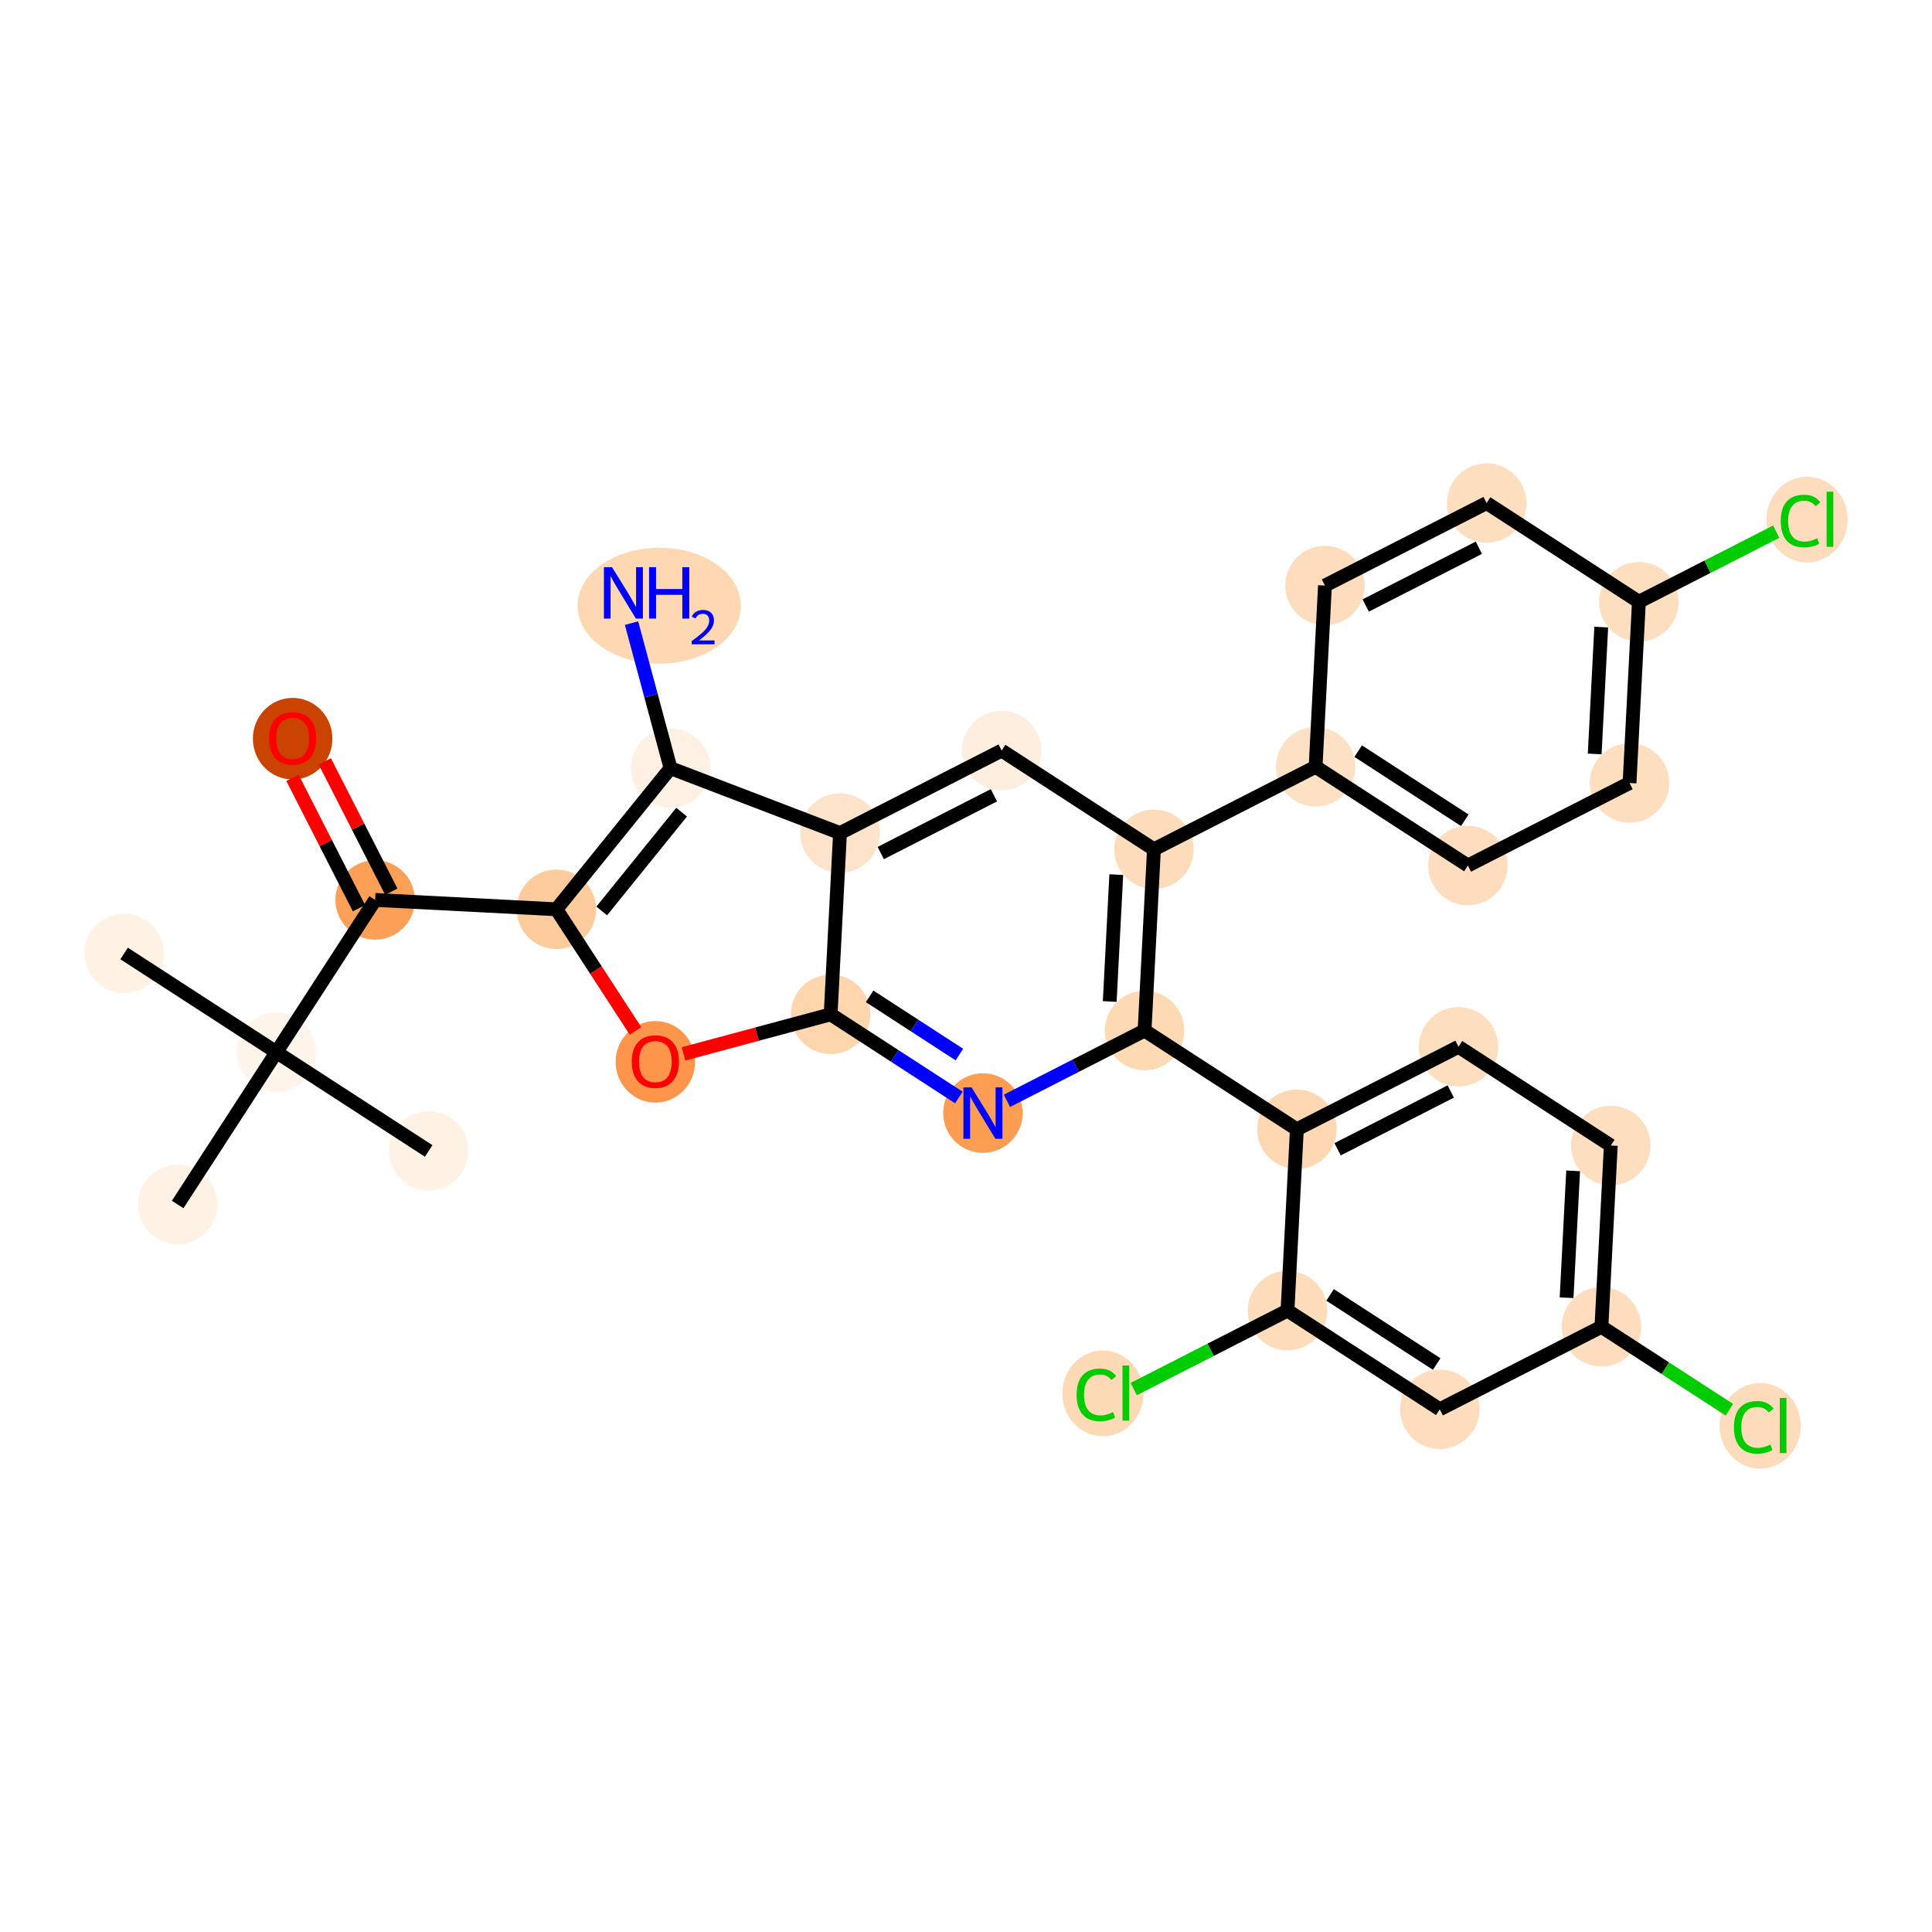<?xml version='1.0' encoding='iso-8859-1'?>
<svg version='1.1' baseProfile='full'
              xmlns='http://www.w3.org/2000/svg'
                      xmlns:rdkit='http://www.rdkit.org/xml'
                      xmlns:xlink='http://www.w3.org/1999/xlink'
                  xml:space='preserve'
width='280px' height='280px' viewBox='0 0 280 280'>
<!-- END OF HEADER -->
<rect style='opacity:1.0;fill:#FFFFFF;stroke:none' width='280' height='280' x='0' y='0'> </rect>
<ellipse cx='17.988' cy='138.185' rx='5.261' ry='5.261'  style='fill:#FEF2E5;fill-rule:evenodd;stroke:#FEF2E5;stroke-width:1.0px;stroke-linecap:butt;stroke-linejoin:miter;stroke-opacity:1' />
<ellipse cx='40.059' cy='152.495' rx='5.261' ry='5.261'  style='fill:#FFF5EB;fill-rule:evenodd;stroke:#FFF5EB;stroke-width:1.0px;stroke-linecap:butt;stroke-linejoin:miter;stroke-opacity:1' />
<ellipse cx='62.129' cy='166.805' rx='5.261' ry='5.261'  style='fill:#FEF2E5;fill-rule:evenodd;stroke:#FEF2E5;stroke-width:1.0px;stroke-linecap:butt;stroke-linejoin:miter;stroke-opacity:1' />
<ellipse cx='25.748' cy='174.566' rx='5.261' ry='5.261'  style='fill:#FEF2E5;fill-rule:evenodd;stroke:#FEF2E5;stroke-width:1.0px;stroke-linecap:butt;stroke-linejoin:miter;stroke-opacity:1' />
<ellipse cx='54.368' cy='130.425' rx='5.261' ry='5.261'  style='fill:#FDA057;fill-rule:evenodd;stroke:#FDA057;stroke-width:1.0px;stroke-linecap:butt;stroke-linejoin:miter;stroke-opacity:1' />
<ellipse cx='42.41' cy='107.054' rx='5.261' ry='5.409'  style='fill:#CB4301;fill-rule:evenodd;stroke:#CB4301;stroke-width:1.0px;stroke-linecap:butt;stroke-linejoin:miter;stroke-opacity:1' />
<ellipse cx='80.637' cy='131.782' rx='5.261' ry='5.261'  style='fill:#FDCC9C;fill-rule:evenodd;stroke:#FDCC9C;stroke-width:1.0px;stroke-linecap:butt;stroke-linejoin:miter;stroke-opacity:1' />
<ellipse cx='94.979' cy='153.89' rx='5.261' ry='5.409'  style='fill:#FD964A;fill-rule:evenodd;stroke:#FD964A;stroke-width:1.0px;stroke-linecap:butt;stroke-linejoin:miter;stroke-opacity:1' />
<ellipse cx='120.382' cy='147.006' rx='5.261' ry='5.261'  style='fill:#FDD6AE;fill-rule:evenodd;stroke:#FDD6AE;stroke-width:1.0px;stroke-linecap:butt;stroke-linejoin:miter;stroke-opacity:1' />
<ellipse cx='142.452' cy='161.316' rx='5.261' ry='5.267'  style='fill:#FD9D52;fill-rule:evenodd;stroke:#FD9D52;stroke-width:1.0px;stroke-linecap:butt;stroke-linejoin:miter;stroke-opacity:1' />
<ellipse cx='165.88' cy='149.357' rx='5.261' ry='5.261'  style='fill:#FDD9B4;fill-rule:evenodd;stroke:#FDD9B4;stroke-width:1.0px;stroke-linecap:butt;stroke-linejoin:miter;stroke-opacity:1' />
<ellipse cx='187.951' cy='163.667' rx='5.261' ry='5.261'  style='fill:#FDD8B2;fill-rule:evenodd;stroke:#FDD8B2;stroke-width:1.0px;stroke-linecap:butt;stroke-linejoin:miter;stroke-opacity:1' />
<ellipse cx='211.379' cy='151.708' rx='5.261' ry='5.261'  style='fill:#FDDFC0;fill-rule:evenodd;stroke:#FDDFC0;stroke-width:1.0px;stroke-linecap:butt;stroke-linejoin:miter;stroke-opacity:1' />
<ellipse cx='233.449' cy='166.018' rx='5.261' ry='5.261'  style='fill:#FDDEBE;fill-rule:evenodd;stroke:#FDDEBE;stroke-width:1.0px;stroke-linecap:butt;stroke-linejoin:miter;stroke-opacity:1' />
<ellipse cx='232.091' cy='192.287' rx='5.261' ry='5.261'  style='fill:#FDDDBD;fill-rule:evenodd;stroke:#FDDDBD;stroke-width:1.0px;stroke-linecap:butt;stroke-linejoin:miter;stroke-opacity:1' />
<ellipse cx='255.098' cy='206.644' rx='5.386' ry='5.714'  style='fill:#FDDCBB;fill-rule:evenodd;stroke:#FDDCBB;stroke-width:1.0px;stroke-linecap:butt;stroke-linejoin:miter;stroke-opacity:1' />
<ellipse cx='208.663' cy='204.246' rx='5.261' ry='5.261'  style='fill:#FDDDBD;fill-rule:evenodd;stroke:#FDDDBD;stroke-width:1.0px;stroke-linecap:butt;stroke-linejoin:miter;stroke-opacity:1' />
<ellipse cx='186.593' cy='189.936' rx='5.261' ry='5.261'  style='fill:#FDDCBA;fill-rule:evenodd;stroke:#FDDCBA;stroke-width:1.0px;stroke-linecap:butt;stroke-linejoin:miter;stroke-opacity:1' />
<ellipse cx='159.84' cy='201.942' rx='5.386' ry='5.714'  style='fill:#FDDAB6;fill-rule:evenodd;stroke:#FDDAB6;stroke-width:1.0px;stroke-linecap:butt;stroke-linejoin:miter;stroke-opacity:1' />
<ellipse cx='167.238' cy='123.088' rx='5.261' ry='5.261'  style='fill:#FDDCBB;fill-rule:evenodd;stroke:#FDDCBB;stroke-width:1.0px;stroke-linecap:butt;stroke-linejoin:miter;stroke-opacity:1' />
<ellipse cx='190.666' cy='111.13' rx='5.261' ry='5.261'  style='fill:#FDE1C4;fill-rule:evenodd;stroke:#FDE1C4;stroke-width:1.0px;stroke-linecap:butt;stroke-linejoin:miter;stroke-opacity:1' />
<ellipse cx='212.736' cy='125.44' rx='5.261' ry='5.261'  style='fill:#FDDDBD;fill-rule:evenodd;stroke:#FDDDBD;stroke-width:1.0px;stroke-linecap:butt;stroke-linejoin:miter;stroke-opacity:1' />
<ellipse cx='236.164' cy='113.481' rx='5.261' ry='5.261'  style='fill:#FDDFC0;fill-rule:evenodd;stroke:#FDDFC0;stroke-width:1.0px;stroke-linecap:butt;stroke-linejoin:miter;stroke-opacity:1' />
<ellipse cx='237.522' cy='87.213' rx='5.261' ry='5.261'  style='fill:#FDDEBE;fill-rule:evenodd;stroke:#FDDEBE;stroke-width:1.0px;stroke-linecap:butt;stroke-linejoin:miter;stroke-opacity:1' />
<ellipse cx='261.886' cy='75.301' rx='5.386' ry='5.714'  style='fill:#FDDDBD;fill-rule:evenodd;stroke:#FDDDBD;stroke-width:1.0px;stroke-linecap:butt;stroke-linejoin:miter;stroke-opacity:1' />
<ellipse cx='215.451' cy='72.903' rx='5.261' ry='5.261'  style='fill:#FDDFC0;fill-rule:evenodd;stroke:#FDDFC0;stroke-width:1.0px;stroke-linecap:butt;stroke-linejoin:miter;stroke-opacity:1' />
<ellipse cx='192.023' cy='84.861' rx='5.261' ry='5.261'  style='fill:#FDDDBD;fill-rule:evenodd;stroke:#FDDDBD;stroke-width:1.0px;stroke-linecap:butt;stroke-linejoin:miter;stroke-opacity:1' />
<ellipse cx='145.167' cy='108.778' rx='5.261' ry='5.261'  style='fill:#FEEEDF;fill-rule:evenodd;stroke:#FEEEDF;stroke-width:1.0px;stroke-linecap:butt;stroke-linejoin:miter;stroke-opacity:1' />
<ellipse cx='121.739' cy='120.737' rx='5.261' ry='5.261'  style='fill:#FDE3C9;fill-rule:evenodd;stroke:#FDE3C9;stroke-width:1.0px;stroke-linecap:butt;stroke-linejoin:miter;stroke-opacity:1' />
<ellipse cx='97.176' cy='111.328' rx='5.261' ry='5.261'  style='fill:#FEF1E4;fill-rule:evenodd;stroke:#FEF1E4;stroke-width:1.0px;stroke-linecap:butt;stroke-linejoin:miter;stroke-opacity:1' />
<ellipse cx='95.541' cy='87.788' rx='11.337' ry='7.901'  style='fill:#FDD8B3;fill-rule:evenodd;stroke:#FDD8B3;stroke-width:1.0px;stroke-linecap:butt;stroke-linejoin:miter;stroke-opacity:1' />
<path class='bond-0 atom-0 atom-1' d='M 17.988,138.185 L 40.059,152.495' style='fill:none;fill-rule:evenodd;stroke:#000000;stroke-width:2.0px;stroke-linecap:butt;stroke-linejoin:miter;stroke-opacity:1' />
<path class='bond-1 atom-1 atom-2' d='M 40.059,152.495 L 62.129,166.805' style='fill:none;fill-rule:evenodd;stroke:#000000;stroke-width:2.0px;stroke-linecap:butt;stroke-linejoin:miter;stroke-opacity:1' />
<path class='bond-2 atom-1 atom-3' d='M 40.059,152.495 L 25.748,174.566' style='fill:none;fill-rule:evenodd;stroke:#000000;stroke-width:2.0px;stroke-linecap:butt;stroke-linejoin:miter;stroke-opacity:1' />
<path class='bond-3 atom-1 atom-4' d='M 40.059,152.495 L 54.368,130.425' style='fill:none;fill-rule:evenodd;stroke:#000000;stroke-width:2.0px;stroke-linecap:butt;stroke-linejoin:miter;stroke-opacity:1' />
<path class='bond-4 atom-4 atom-5' d='M 56.711,129.229 L 51.891,119.785' style='fill:none;fill-rule:evenodd;stroke:#000000;stroke-width:2.0px;stroke-linecap:butt;stroke-linejoin:miter;stroke-opacity:1' />
<path class='bond-4 atom-4 atom-5' d='M 51.891,119.785 L 47.07,110.341' style='fill:none;fill-rule:evenodd;stroke:#FF0000;stroke-width:2.0px;stroke-linecap:butt;stroke-linejoin:miter;stroke-opacity:1' />
<path class='bond-4 atom-4 atom-5' d='M 52.026,131.62 L 47.205,122.176' style='fill:none;fill-rule:evenodd;stroke:#000000;stroke-width:2.0px;stroke-linecap:butt;stroke-linejoin:miter;stroke-opacity:1' />
<path class='bond-4 atom-4 atom-5' d='M 47.205,122.176 L 42.385,112.732' style='fill:none;fill-rule:evenodd;stroke:#FF0000;stroke-width:2.0px;stroke-linecap:butt;stroke-linejoin:miter;stroke-opacity:1' />
<path class='bond-5 atom-4 atom-6' d='M 54.368,130.425 L 80.637,131.782' style='fill:none;fill-rule:evenodd;stroke:#000000;stroke-width:2.0px;stroke-linecap:butt;stroke-linejoin:miter;stroke-opacity:1' />
<path class='bond-6 atom-6 atom-7' d='M 80.637,131.782 L 86.369,140.595' style='fill:none;fill-rule:evenodd;stroke:#000000;stroke-width:2.0px;stroke-linecap:butt;stroke-linejoin:miter;stroke-opacity:1' />
<path class='bond-6 atom-6 atom-7' d='M 86.369,140.595 L 92.101,149.408' style='fill:none;fill-rule:evenodd;stroke:#FF0000;stroke-width:2.0px;stroke-linecap:butt;stroke-linejoin:miter;stroke-opacity:1' />
<path class='bond-30 atom-29 atom-6' d='M 97.176,111.328 L 80.637,131.782' style='fill:none;fill-rule:evenodd;stroke:#000000;stroke-width:2.0px;stroke-linecap:butt;stroke-linejoin:miter;stroke-opacity:1' />
<path class='bond-30 atom-29 atom-6' d='M 98.786,117.704 L 87.209,132.022' style='fill:none;fill-rule:evenodd;stroke:#000000;stroke-width:2.0px;stroke-linecap:butt;stroke-linejoin:miter;stroke-opacity:1' />
<path class='bond-7 atom-7 atom-8' d='M 99.056,152.736 L 109.719,149.871' style='fill:none;fill-rule:evenodd;stroke:#FF0000;stroke-width:2.0px;stroke-linecap:butt;stroke-linejoin:miter;stroke-opacity:1' />
<path class='bond-7 atom-7 atom-8' d='M 109.719,149.871 L 120.382,147.006' style='fill:none;fill-rule:evenodd;stroke:#000000;stroke-width:2.0px;stroke-linecap:butt;stroke-linejoin:miter;stroke-opacity:1' />
<path class='bond-8 atom-8 atom-9' d='M 120.382,147.006 L 129.675,153.032' style='fill:none;fill-rule:evenodd;stroke:#000000;stroke-width:2.0px;stroke-linecap:butt;stroke-linejoin:miter;stroke-opacity:1' />
<path class='bond-8 atom-8 atom-9' d='M 129.675,153.032 L 138.969,159.058' style='fill:none;fill-rule:evenodd;stroke:#0000FF;stroke-width:2.0px;stroke-linecap:butt;stroke-linejoin:miter;stroke-opacity:1' />
<path class='bond-8 atom-8 atom-9' d='M 126.032,144.399 L 132.537,148.617' style='fill:none;fill-rule:evenodd;stroke:#000000;stroke-width:2.0px;stroke-linecap:butt;stroke-linejoin:miter;stroke-opacity:1' />
<path class='bond-8 atom-8 atom-9' d='M 132.537,148.617 L 139.043,152.836' style='fill:none;fill-rule:evenodd;stroke:#0000FF;stroke-width:2.0px;stroke-linecap:butt;stroke-linejoin:miter;stroke-opacity:1' />
<path class='bond-31 atom-28 atom-8' d='M 121.739,120.737 L 120.382,147.006' style='fill:none;fill-rule:evenodd;stroke:#000000;stroke-width:2.0px;stroke-linecap:butt;stroke-linejoin:miter;stroke-opacity:1' />
<path class='bond-9 atom-9 atom-10' d='M 145.935,159.538 L 155.907,154.447' style='fill:none;fill-rule:evenodd;stroke:#0000FF;stroke-width:2.0px;stroke-linecap:butt;stroke-linejoin:miter;stroke-opacity:1' />
<path class='bond-9 atom-9 atom-10' d='M 155.907,154.447 L 165.88,149.357' style='fill:none;fill-rule:evenodd;stroke:#000000;stroke-width:2.0px;stroke-linecap:butt;stroke-linejoin:miter;stroke-opacity:1' />
<path class='bond-10 atom-10 atom-11' d='M 165.88,149.357 L 187.951,163.667' style='fill:none;fill-rule:evenodd;stroke:#000000;stroke-width:2.0px;stroke-linecap:butt;stroke-linejoin:miter;stroke-opacity:1' />
<path class='bond-18 atom-10 atom-19' d='M 165.88,149.357 L 167.238,123.088' style='fill:none;fill-rule:evenodd;stroke:#000000;stroke-width:2.0px;stroke-linecap:butt;stroke-linejoin:miter;stroke-opacity:1' />
<path class='bond-18 atom-10 atom-19' d='M 160.83,145.145 L 161.78,126.757' style='fill:none;fill-rule:evenodd;stroke:#000000;stroke-width:2.0px;stroke-linecap:butt;stroke-linejoin:miter;stroke-opacity:1' />
<path class='bond-11 atom-11 atom-12' d='M 187.951,163.667 L 211.379,151.708' style='fill:none;fill-rule:evenodd;stroke:#000000;stroke-width:2.0px;stroke-linecap:butt;stroke-linejoin:miter;stroke-opacity:1' />
<path class='bond-11 atom-11 atom-12' d='M 193.856,166.559 L 210.256,158.188' style='fill:none;fill-rule:evenodd;stroke:#000000;stroke-width:2.0px;stroke-linecap:butt;stroke-linejoin:miter;stroke-opacity:1' />
<path class='bond-32 atom-17 atom-11' d='M 186.593,189.936 L 187.951,163.667' style='fill:none;fill-rule:evenodd;stroke:#000000;stroke-width:2.0px;stroke-linecap:butt;stroke-linejoin:miter;stroke-opacity:1' />
<path class='bond-12 atom-12 atom-13' d='M 211.379,151.708 L 233.449,166.018' style='fill:none;fill-rule:evenodd;stroke:#000000;stroke-width:2.0px;stroke-linecap:butt;stroke-linejoin:miter;stroke-opacity:1' />
<path class='bond-13 atom-13 atom-14' d='M 233.449,166.018 L 232.091,192.287' style='fill:none;fill-rule:evenodd;stroke:#000000;stroke-width:2.0px;stroke-linecap:butt;stroke-linejoin:miter;stroke-opacity:1' />
<path class='bond-13 atom-13 atom-14' d='M 227.992,169.687 L 227.041,188.075' style='fill:none;fill-rule:evenodd;stroke:#000000;stroke-width:2.0px;stroke-linecap:butt;stroke-linejoin:miter;stroke-opacity:1' />
<path class='bond-14 atom-14 atom-15' d='M 232.091,192.287 L 241.362,198.298' style='fill:none;fill-rule:evenodd;stroke:#000000;stroke-width:2.0px;stroke-linecap:butt;stroke-linejoin:miter;stroke-opacity:1' />
<path class='bond-14 atom-14 atom-15' d='M 241.362,198.298 L 250.632,204.308' style='fill:none;fill-rule:evenodd;stroke:#00CC00;stroke-width:2.0px;stroke-linecap:butt;stroke-linejoin:miter;stroke-opacity:1' />
<path class='bond-15 atom-14 atom-16' d='M 232.091,192.287 L 208.663,204.246' style='fill:none;fill-rule:evenodd;stroke:#000000;stroke-width:2.0px;stroke-linecap:butt;stroke-linejoin:miter;stroke-opacity:1' />
<path class='bond-16 atom-16 atom-17' d='M 208.663,204.246 L 186.593,189.936' style='fill:none;fill-rule:evenodd;stroke:#000000;stroke-width:2.0px;stroke-linecap:butt;stroke-linejoin:miter;stroke-opacity:1' />
<path class='bond-16 atom-16 atom-17' d='M 208.215,197.685 L 192.766,187.668' style='fill:none;fill-rule:evenodd;stroke:#000000;stroke-width:2.0px;stroke-linecap:butt;stroke-linejoin:miter;stroke-opacity:1' />
<path class='bond-17 atom-17 atom-18' d='M 186.593,189.936 L 175.45,195.624' style='fill:none;fill-rule:evenodd;stroke:#000000;stroke-width:2.0px;stroke-linecap:butt;stroke-linejoin:miter;stroke-opacity:1' />
<path class='bond-17 atom-17 atom-18' d='M 175.45,195.624 L 164.306,201.311' style='fill:none;fill-rule:evenodd;stroke:#00CC00;stroke-width:2.0px;stroke-linecap:butt;stroke-linejoin:miter;stroke-opacity:1' />
<path class='bond-19 atom-19 atom-20' d='M 167.238,123.088 L 190.666,111.13' style='fill:none;fill-rule:evenodd;stroke:#000000;stroke-width:2.0px;stroke-linecap:butt;stroke-linejoin:miter;stroke-opacity:1' />
<path class='bond-26 atom-19 atom-27' d='M 167.238,123.088 L 145.167,108.778' style='fill:none;fill-rule:evenodd;stroke:#000000;stroke-width:2.0px;stroke-linecap:butt;stroke-linejoin:miter;stroke-opacity:1' />
<path class='bond-20 atom-20 atom-21' d='M 190.666,111.13 L 212.736,125.44' style='fill:none;fill-rule:evenodd;stroke:#000000;stroke-width:2.0px;stroke-linecap:butt;stroke-linejoin:miter;stroke-opacity:1' />
<path class='bond-20 atom-20 atom-21' d='M 196.838,108.862 L 212.288,118.879' style='fill:none;fill-rule:evenodd;stroke:#000000;stroke-width:2.0px;stroke-linecap:butt;stroke-linejoin:miter;stroke-opacity:1' />
<path class='bond-33 atom-26 atom-20' d='M 192.023,84.861 L 190.666,111.13' style='fill:none;fill-rule:evenodd;stroke:#000000;stroke-width:2.0px;stroke-linecap:butt;stroke-linejoin:miter;stroke-opacity:1' />
<path class='bond-21 atom-21 atom-22' d='M 212.736,125.44 L 236.164,113.481' style='fill:none;fill-rule:evenodd;stroke:#000000;stroke-width:2.0px;stroke-linecap:butt;stroke-linejoin:miter;stroke-opacity:1' />
<path class='bond-22 atom-22 atom-23' d='M 236.164,113.481 L 237.522,87.213' style='fill:none;fill-rule:evenodd;stroke:#000000;stroke-width:2.0px;stroke-linecap:butt;stroke-linejoin:miter;stroke-opacity:1' />
<path class='bond-22 atom-22 atom-23' d='M 231.114,109.269 L 232.064,90.881' style='fill:none;fill-rule:evenodd;stroke:#000000;stroke-width:2.0px;stroke-linecap:butt;stroke-linejoin:miter;stroke-opacity:1' />
<path class='bond-23 atom-23 atom-24' d='M 237.522,87.213 L 247.471,82.134' style='fill:none;fill-rule:evenodd;stroke:#000000;stroke-width:2.0px;stroke-linecap:butt;stroke-linejoin:miter;stroke-opacity:1' />
<path class='bond-23 atom-23 atom-24' d='M 247.471,82.134 L 257.42,77.056' style='fill:none;fill-rule:evenodd;stroke:#00CC00;stroke-width:2.0px;stroke-linecap:butt;stroke-linejoin:miter;stroke-opacity:1' />
<path class='bond-24 atom-23 atom-25' d='M 237.522,87.213 L 215.451,72.903' style='fill:none;fill-rule:evenodd;stroke:#000000;stroke-width:2.0px;stroke-linecap:butt;stroke-linejoin:miter;stroke-opacity:1' />
<path class='bond-25 atom-25 atom-26' d='M 215.451,72.903 L 192.023,84.861' style='fill:none;fill-rule:evenodd;stroke:#000000;stroke-width:2.0px;stroke-linecap:butt;stroke-linejoin:miter;stroke-opacity:1' />
<path class='bond-25 atom-25 atom-26' d='M 214.329,79.382 L 197.929,87.753' style='fill:none;fill-rule:evenodd;stroke:#000000;stroke-width:2.0px;stroke-linecap:butt;stroke-linejoin:miter;stroke-opacity:1' />
<path class='bond-27 atom-27 atom-28' d='M 145.167,108.778 L 121.739,120.737' style='fill:none;fill-rule:evenodd;stroke:#000000;stroke-width:2.0px;stroke-linecap:butt;stroke-linejoin:miter;stroke-opacity:1' />
<path class='bond-27 atom-27 atom-28' d='M 144.045,115.258 L 127.645,123.629' style='fill:none;fill-rule:evenodd;stroke:#000000;stroke-width:2.0px;stroke-linecap:butt;stroke-linejoin:miter;stroke-opacity:1' />
<path class='bond-28 atom-28 atom-29' d='M 121.739,120.737 L 97.176,111.328' style='fill:none;fill-rule:evenodd;stroke:#000000;stroke-width:2.0px;stroke-linecap:butt;stroke-linejoin:miter;stroke-opacity:1' />
<path class='bond-29 atom-29 atom-30' d='M 97.176,111.328 L 94.351,100.818' style='fill:none;fill-rule:evenodd;stroke:#000000;stroke-width:2.0px;stroke-linecap:butt;stroke-linejoin:miter;stroke-opacity:1' />
<path class='bond-29 atom-29 atom-30' d='M 94.351,100.818 L 91.527,90.308' style='fill:none;fill-rule:evenodd;stroke:#0000FF;stroke-width:2.0px;stroke-linecap:butt;stroke-linejoin:miter;stroke-opacity:1' />
<path  class='atom-5' d='M 38.99 107.018
Q 38.99 105.229, 39.874 104.229
Q 40.758 103.23, 42.41 103.23
Q 44.062 103.23, 44.946 104.229
Q 45.829 105.229, 45.829 107.018
Q 45.829 108.827, 44.935 109.858
Q 44.041 110.879, 42.41 110.879
Q 40.769 110.879, 39.874 109.858
Q 38.99 108.838, 38.99 107.018
M 42.41 110.037
Q 43.546 110.037, 44.157 109.28
Q 44.777 108.512, 44.777 107.018
Q 44.777 105.555, 44.157 104.819
Q 43.546 104.072, 42.41 104.072
Q 41.274 104.072, 40.653 104.808
Q 40.043 105.545, 40.043 107.018
Q 40.043 108.522, 40.653 109.28
Q 41.274 110.037, 42.41 110.037
' fill='#FF0000'/>
<path  class='atom-7' d='M 91.56 153.853
Q 91.56 152.064, 92.443 151.065
Q 93.327 150.065, 94.979 150.065
Q 96.631 150.065, 97.515 151.065
Q 98.398 152.064, 98.398 153.853
Q 98.398 155.663, 97.504 156.694
Q 96.61 157.714, 94.979 157.714
Q 93.338 157.714, 92.443 156.694
Q 91.56 155.673, 91.56 153.853
M 94.979 156.873
Q 96.115 156.873, 96.726 156.115
Q 97.346 155.347, 97.346 153.853
Q 97.346 152.39, 96.726 151.654
Q 96.115 150.907, 94.979 150.907
Q 93.843 150.907, 93.222 151.643
Q 92.612 152.38, 92.612 153.853
Q 92.612 155.358, 93.222 156.115
Q 93.843 156.873, 94.979 156.873
' fill='#FF0000'/>
<path  class='atom-9' d='M 140.805 157.591
L 143.246 161.537
Q 143.488 161.926, 143.878 162.631
Q 144.267 163.336, 144.288 163.378
L 144.288 157.591
L 145.277 157.591
L 145.277 165.04
L 144.256 165.04
L 141.637 160.726
Q 141.331 160.221, 141.005 159.643
Q 140.69 159.064, 140.595 158.885
L 140.595 165.04
L 139.627 165.04
L 139.627 157.591
L 140.805 157.591
' fill='#0000FF'/>
<path  class='atom-15' d='M 251.29 206.855
Q 251.29 205.003, 252.152 204.035
Q 253.026 203.057, 254.678 203.057
Q 256.214 203.057, 257.034 204.14
L 256.34 204.708
Q 255.74 203.919, 254.678 203.919
Q 253.552 203.919, 252.952 204.677
Q 252.363 205.424, 252.363 206.855
Q 252.363 208.328, 252.973 209.085
Q 253.594 209.843, 254.793 209.843
Q 255.614 209.843, 256.571 209.348
L 256.866 210.137
Q 256.477 210.39, 255.887 210.537
Q 255.298 210.685, 254.646 210.685
Q 253.026 210.685, 252.152 209.696
Q 251.29 208.707, 251.29 206.855
' fill='#00CC00'/>
<path  class='atom-15' d='M 257.939 202.604
L 258.907 202.604
L 258.907 210.59
L 257.939 210.59
L 257.939 202.604
' fill='#00CC00'/>
<path  class='atom-18' d='M 156.031 202.152
Q 156.031 200.3, 156.894 199.332
Q 157.767 198.354, 159.419 198.354
Q 160.955 198.354, 161.776 199.437
L 161.082 200.006
Q 160.482 199.216, 159.419 199.216
Q 158.293 199.216, 157.694 199.974
Q 157.105 200.721, 157.105 202.152
Q 157.105 203.625, 157.715 204.383
Q 158.336 205.14, 159.535 205.14
Q 160.356 205.14, 161.313 204.646
L 161.608 205.435
Q 161.218 205.687, 160.629 205.834
Q 160.04 205.982, 159.388 205.982
Q 157.767 205.982, 156.894 204.993
Q 156.031 204.004, 156.031 202.152
' fill='#00CC00'/>
<path  class='atom-18' d='M 162.681 197.901
L 163.649 197.901
L 163.649 205.887
L 162.681 205.887
L 162.681 197.901
' fill='#00CC00'/>
<path  class='atom-24' d='M 258.078 75.512
Q 258.078 73.66, 258.94 72.692
Q 259.814 71.713, 261.465 71.713
Q 263.002 71.713, 263.822 72.797
L 263.128 73.365
Q 262.528 72.576, 261.465 72.576
Q 260.34 72.576, 259.74 73.334
Q 259.151 74.081, 259.151 75.512
Q 259.151 76.985, 259.761 77.742
Q 260.382 78.5, 261.581 78.5
Q 262.402 78.5, 263.359 78.005
L 263.654 78.794
Q 263.265 79.047, 262.675 79.194
Q 262.086 79.342, 261.434 79.342
Q 259.814 79.342, 258.94 78.353
Q 258.078 77.364, 258.078 75.512
' fill='#00CC00'/>
<path  class='atom-24' d='M 264.727 71.261
L 265.695 71.261
L 265.695 79.247
L 264.727 79.247
L 264.727 71.261
' fill='#00CC00'/>
<path  class='atom-30' d='M 88.703 82.201
L 91.144 86.147
Q 91.386 86.536, 91.775 87.241
Q 92.164 87.946, 92.185 87.988
L 92.185 82.201
L 93.174 82.201
L 93.174 89.651
L 92.154 89.651
L 89.534 85.337
Q 89.229 84.832, 88.903 84.253
Q 88.587 83.674, 88.492 83.496
L 88.492 89.651
L 87.524 89.651
L 87.524 82.201
L 88.703 82.201
' fill='#0000FF'/>
<path  class='atom-30' d='M 94.069 82.201
L 95.079 82.201
L 95.079 85.368
L 98.888 85.368
L 98.888 82.201
L 99.898 82.201
L 99.898 89.651
L 98.888 89.651
L 98.888 86.21
L 95.079 86.21
L 95.079 89.651
L 94.069 89.651
L 94.069 82.201
' fill='#0000FF'/>
<path  class='atom-30' d='M 100.259 89.389
Q 100.439 88.924, 100.87 88.667
Q 101.3 88.403, 101.898 88.403
Q 102.641 88.403, 103.057 88.806
Q 103.474 89.209, 103.474 89.924
Q 103.474 90.653, 102.932 91.334
Q 102.398 92.014, 101.286 92.82
L 103.557 92.82
L 103.557 93.375
L 100.245 93.375
L 100.245 92.91
Q 101.161 92.257, 101.703 91.771
Q 102.252 91.285, 102.516 90.847
Q 102.779 90.41, 102.779 89.959
Q 102.779 89.486, 102.543 89.223
Q 102.307 88.959, 101.898 88.959
Q 101.502 88.959, 101.238 89.118
Q 100.974 89.278, 100.786 89.632
L 100.259 89.389
' fill='#0000FF'/>
</svg>

